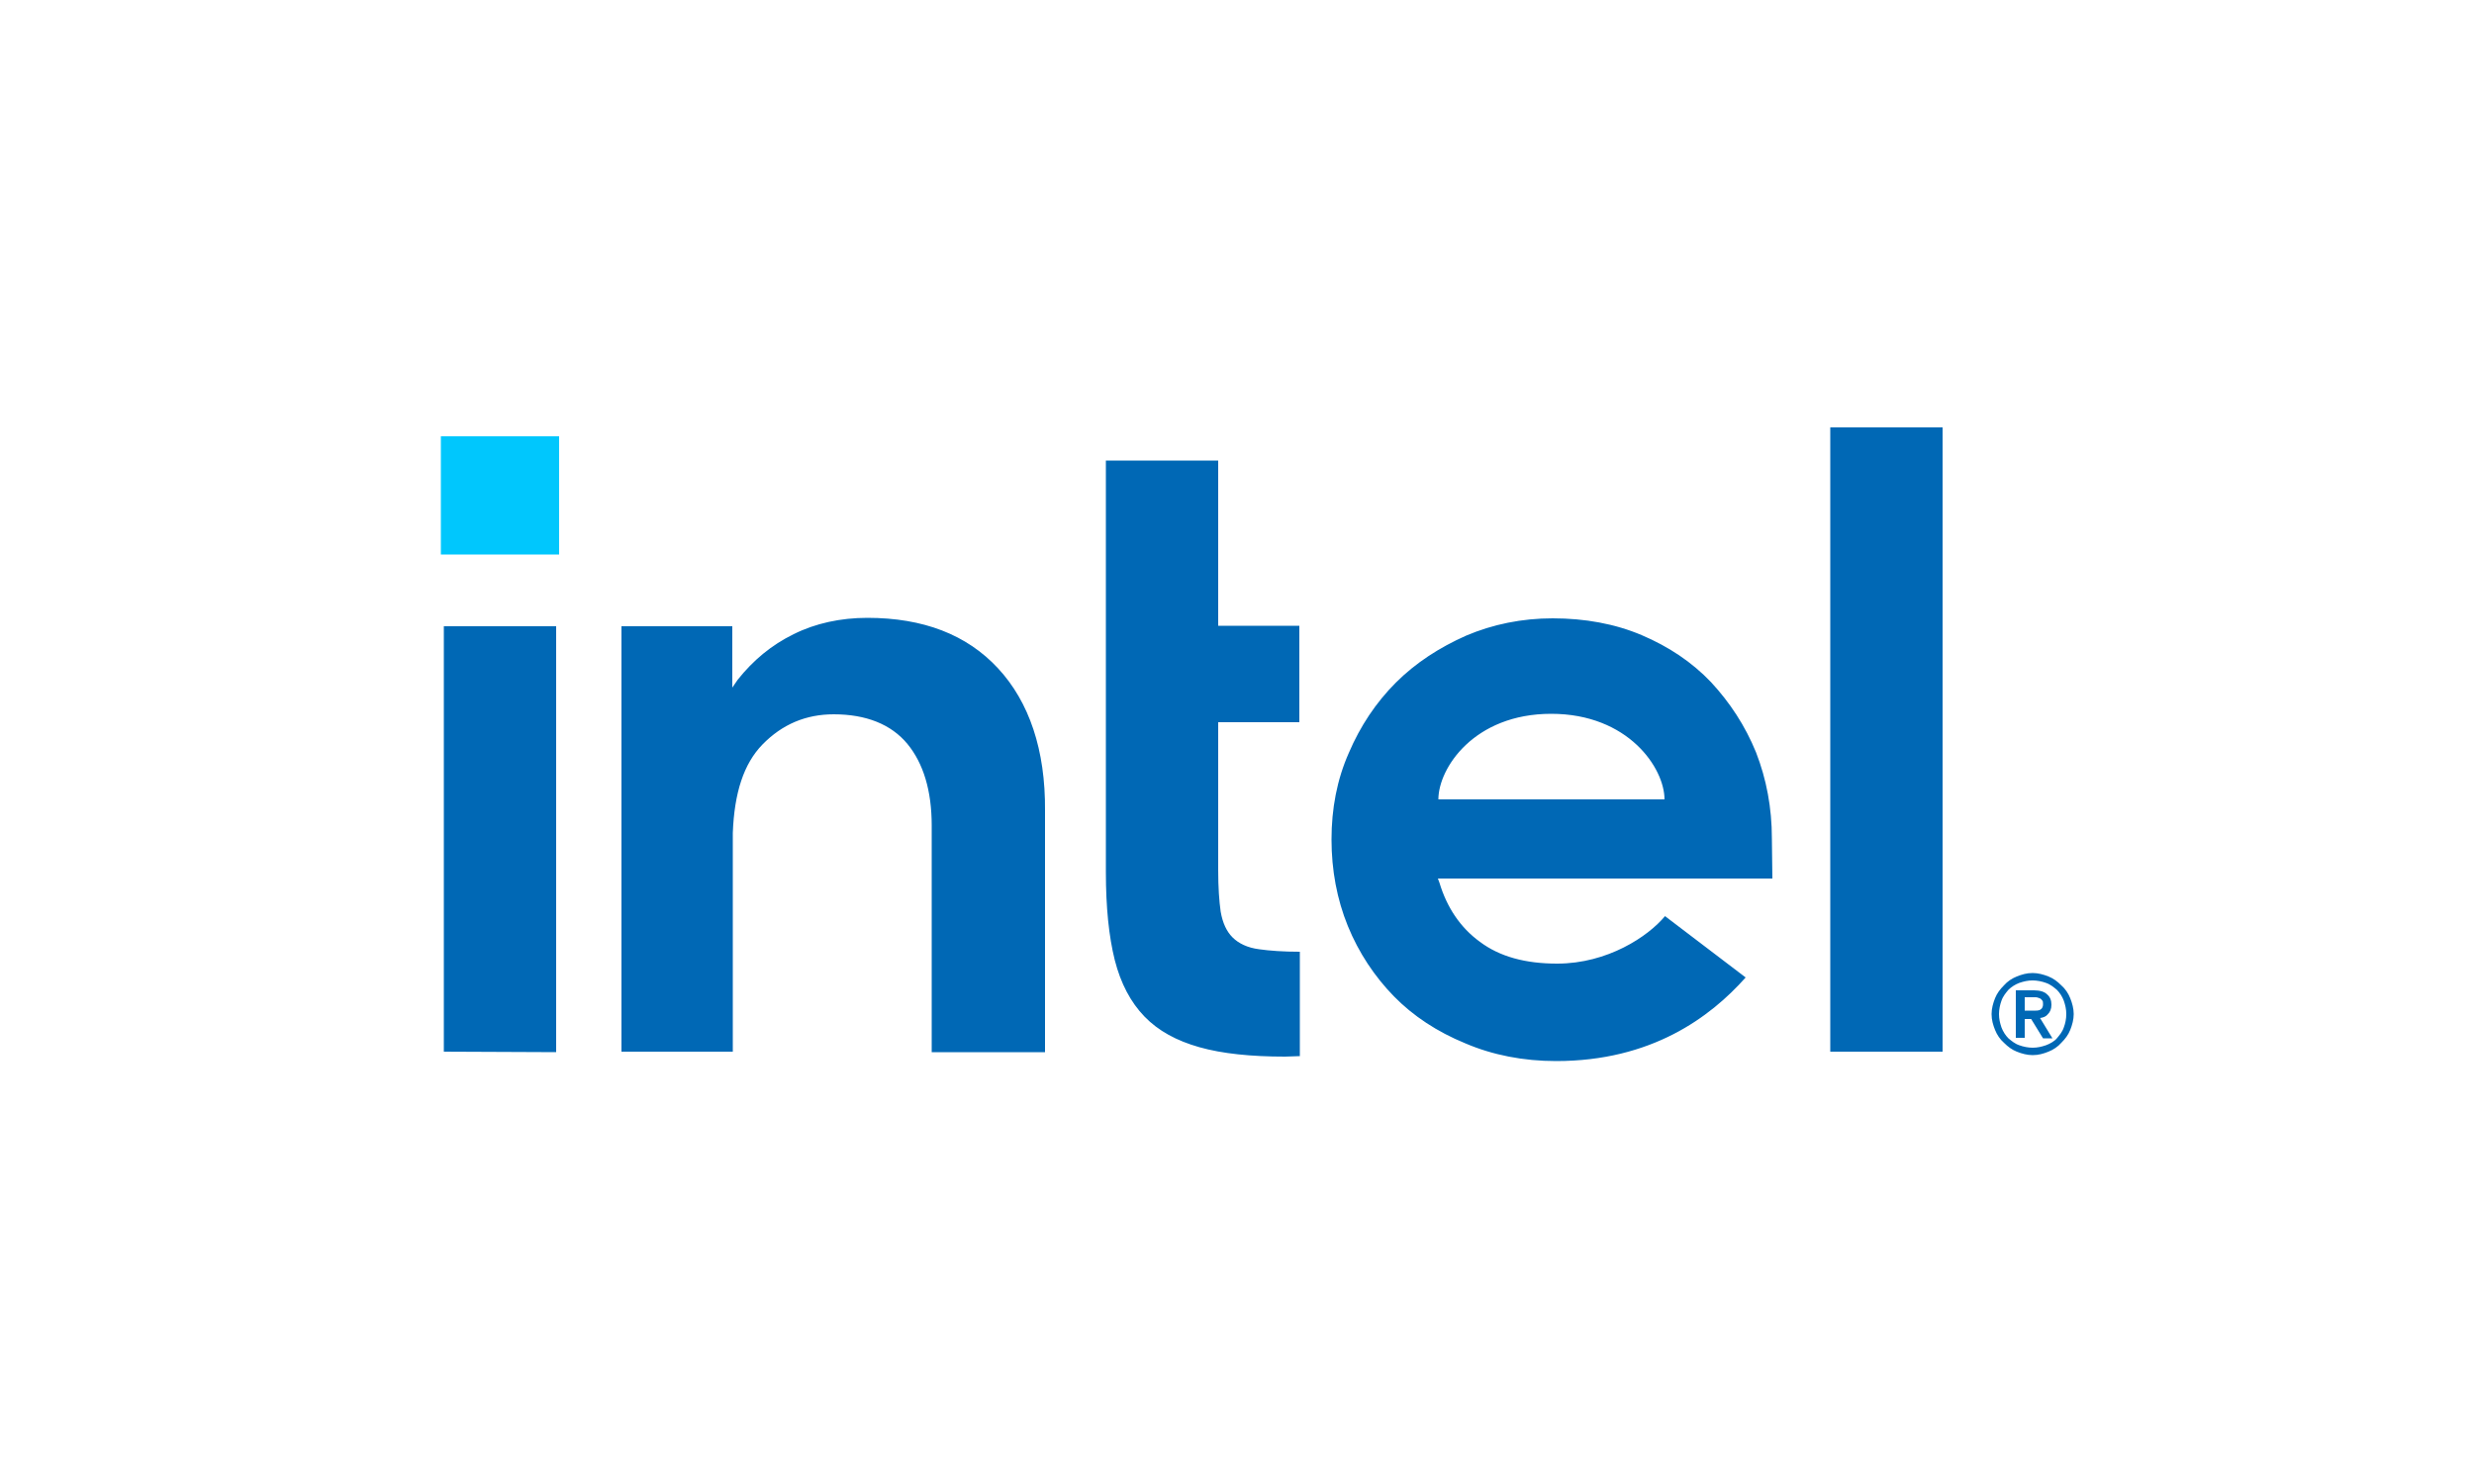 <?xml version="1.0" encoding="utf-8"?>
<!-- Generator: Adobe Illustrator 27.3.1, SVG Export Plug-In . SVG Version: 6.00 Build 0)  -->
<svg version="1.1" id="Layer_2_00000162329129449402151580000009510308067664233369_"
	 xmlns="http://www.w3.org/2000/svg" xmlns:xlink="http://www.w3.org/1999/xlink" x="0px" y="0px" viewBox="0 0 500 300"
	 style="enable-background:new 0 0 500 300;" xml:space="preserve">
<style type="text/css">
	.st0{fill:#00C7FD;}
	.st1{fill:#0068B5;}
</style>
<rect x="89.1" y="88.2" class="st0" width="23.9" height="23.9"/>
<path class="st1" d="M112.4,212.7v-86.1H89.7v86L112.4,212.7L112.4,212.7z M262.7,213.5v-21.1c-3.3,0-6.1-0.2-8.2-0.5
	c-2.4-0.3-4.2-1.2-5.4-2.4c-1.2-1.2-2-2.9-2.4-5.2c-0.3-2.1-0.5-4.9-0.5-8.3v-30h16.4v-19.5h-16.4V93.1h-22.7v83.2
	c0,7.1,0.6,13,1.8,17.8c1.2,4.7,3.2,8.5,6,11.4c2.8,2.9,6.5,4.9,11.1,6.2c4.6,1.3,10.4,1.9,17.3,1.9L262.7,213.5L262.7,213.5z
	 M392.6,212.7V86.4h-22.7v126.2H392.6z M201.7,135.1c-6.3-6.8-15.1-10.2-26.4-10.2c-5.4,0-10.5,1.1-14.9,3.3
	c-4.5,2.2-8.2,5.3-11.3,9.2L148,139v-1.4v-11h-22.4v86h22.5v-45.8v3.1c0-0.5,0-1,0-1.5c0.3-8.1,2.2-14,6-17.9
	c4-4.1,8.8-6.1,14.4-6.1c6.5,0,11.6,2,14.9,6c3.2,3.9,4.9,9.4,4.9,16.5l0,0v0.3l0,0l0,0v45.5h22.9v-48.8
	C211.3,151.6,208,141.9,201.7,135.1z M358.1,169.5c0-6.2-1.1-12-3.2-17.4c-2.2-5.4-5.3-10.1-9.1-14.2c-3.9-4.1-8.6-7.2-14-9.5
	c-5.4-2.3-11.5-3.4-18-3.4c-6.2,0-12.1,1.2-17.5,3.5c-5.4,2.4-10.2,5.5-14.2,9.5c-4,4-7.2,8.8-9.5,14.2c-2.4,5.4-3.5,11.3-3.5,17.5
	c0,6.2,1.1,12.1,3.3,17.5c2.2,5.4,5.4,10.2,9.3,14.2c3.9,4,8.8,7.2,14.4,9.5c5.6,2.4,11.8,3.6,18.4,3.6c19.2,0,31.1-8.8,38.3-16.9
	l-16.3-12.4c-3.4,4.1-11.6,9.6-21.8,9.6c-6.4,0-11.6-1.4-15.6-4.4c-4-2.9-6.7-7-8.2-12l-0.3-0.8h67.6L358.1,169.5L358.1,169.5z
	 M290.7,161.6c0-6.3,7.2-17.3,22.8-17.3c15.6,0,22.9,11,22.9,17.3L290.7,161.6z M418.4,201.8c-0.4-1-1-1.9-1.8-2.6
	c-0.8-0.8-1.6-1.4-2.6-1.8c-1-0.4-2.1-0.7-3.2-0.7c-1.2,0-2.2,0.3-3.2,0.7c-1,0.4-1.9,1-2.6,1.8c-0.8,0.8-1.4,1.6-1.8,2.6
	c-0.4,1-0.7,2.1-0.7,3.2c0,1.2,0.3,2.2,0.7,3.2c0.4,1,1,1.9,1.8,2.6c0.8,0.8,1.6,1.4,2.6,1.8c1,0.4,2.1,0.7,3.2,0.7
	c1.2,0,2.2-0.3,3.2-0.7c1-0.4,1.9-1,2.6-1.8c0.8-0.8,1.4-1.6,1.8-2.6c0.4-1,0.7-2.1,0.7-3.2S418.8,202.8,418.4,201.8z M417.1,207.7
	c-0.3,0.9-0.9,1.6-1.4,2.2s-1.4,1.1-2.2,1.4c-0.9,0.3-1.7,0.5-2.7,0.5c-0.9,0-1.9-0.2-2.7-0.5c-0.9-0.3-1.6-0.9-2.2-1.4
	c-0.6-0.6-1.1-1.4-1.4-2.2c-0.3-0.9-0.5-1.7-0.5-2.7c0-0.9,0.2-1.9,0.5-2.7c0.3-0.9,0.9-1.6,1.4-2.2c0.6-0.6,1.4-1.1,2.2-1.4
	c0.9-0.3,1.7-0.5,2.7-0.5c0.9,0,1.9,0.2,2.7,0.5c0.9,0.3,1.6,0.9,2.2,1.4c0.6,0.6,1.1,1.4,1.4,2.2c0.3,0.9,0.5,1.7,0.5,2.7
	C417.6,206,417.4,206.9,417.1,207.7z M412.3,205.8c0.7-0.1,1.2-0.3,1.6-0.8c0.4-0.4,0.7-1,0.7-1.9c0-0.9-0.3-1.6-0.9-2.1
	c-0.5-0.5-1.4-0.8-2.6-0.8h-3.7v9.6h1.8V206h1.3l2.4,3.9h1.9L412.3,205.8z M411.4,204.3c-0.3,0-0.5,0-0.9,0h-1.3v-2.7h1.3
	c0.3,0,0.5,0,0.9,0c0.3,0,0.5,0.1,0.8,0.2c0.3,0.1,0.4,0.3,0.5,0.4c0.2,0.2,0.2,0.4,0.2,0.8s-0.1,0.6-0.2,0.8
	c-0.2,0.2-0.3,0.3-0.5,0.4C411.9,204.3,411.6,204.3,411.4,204.3z"/>
</svg>
